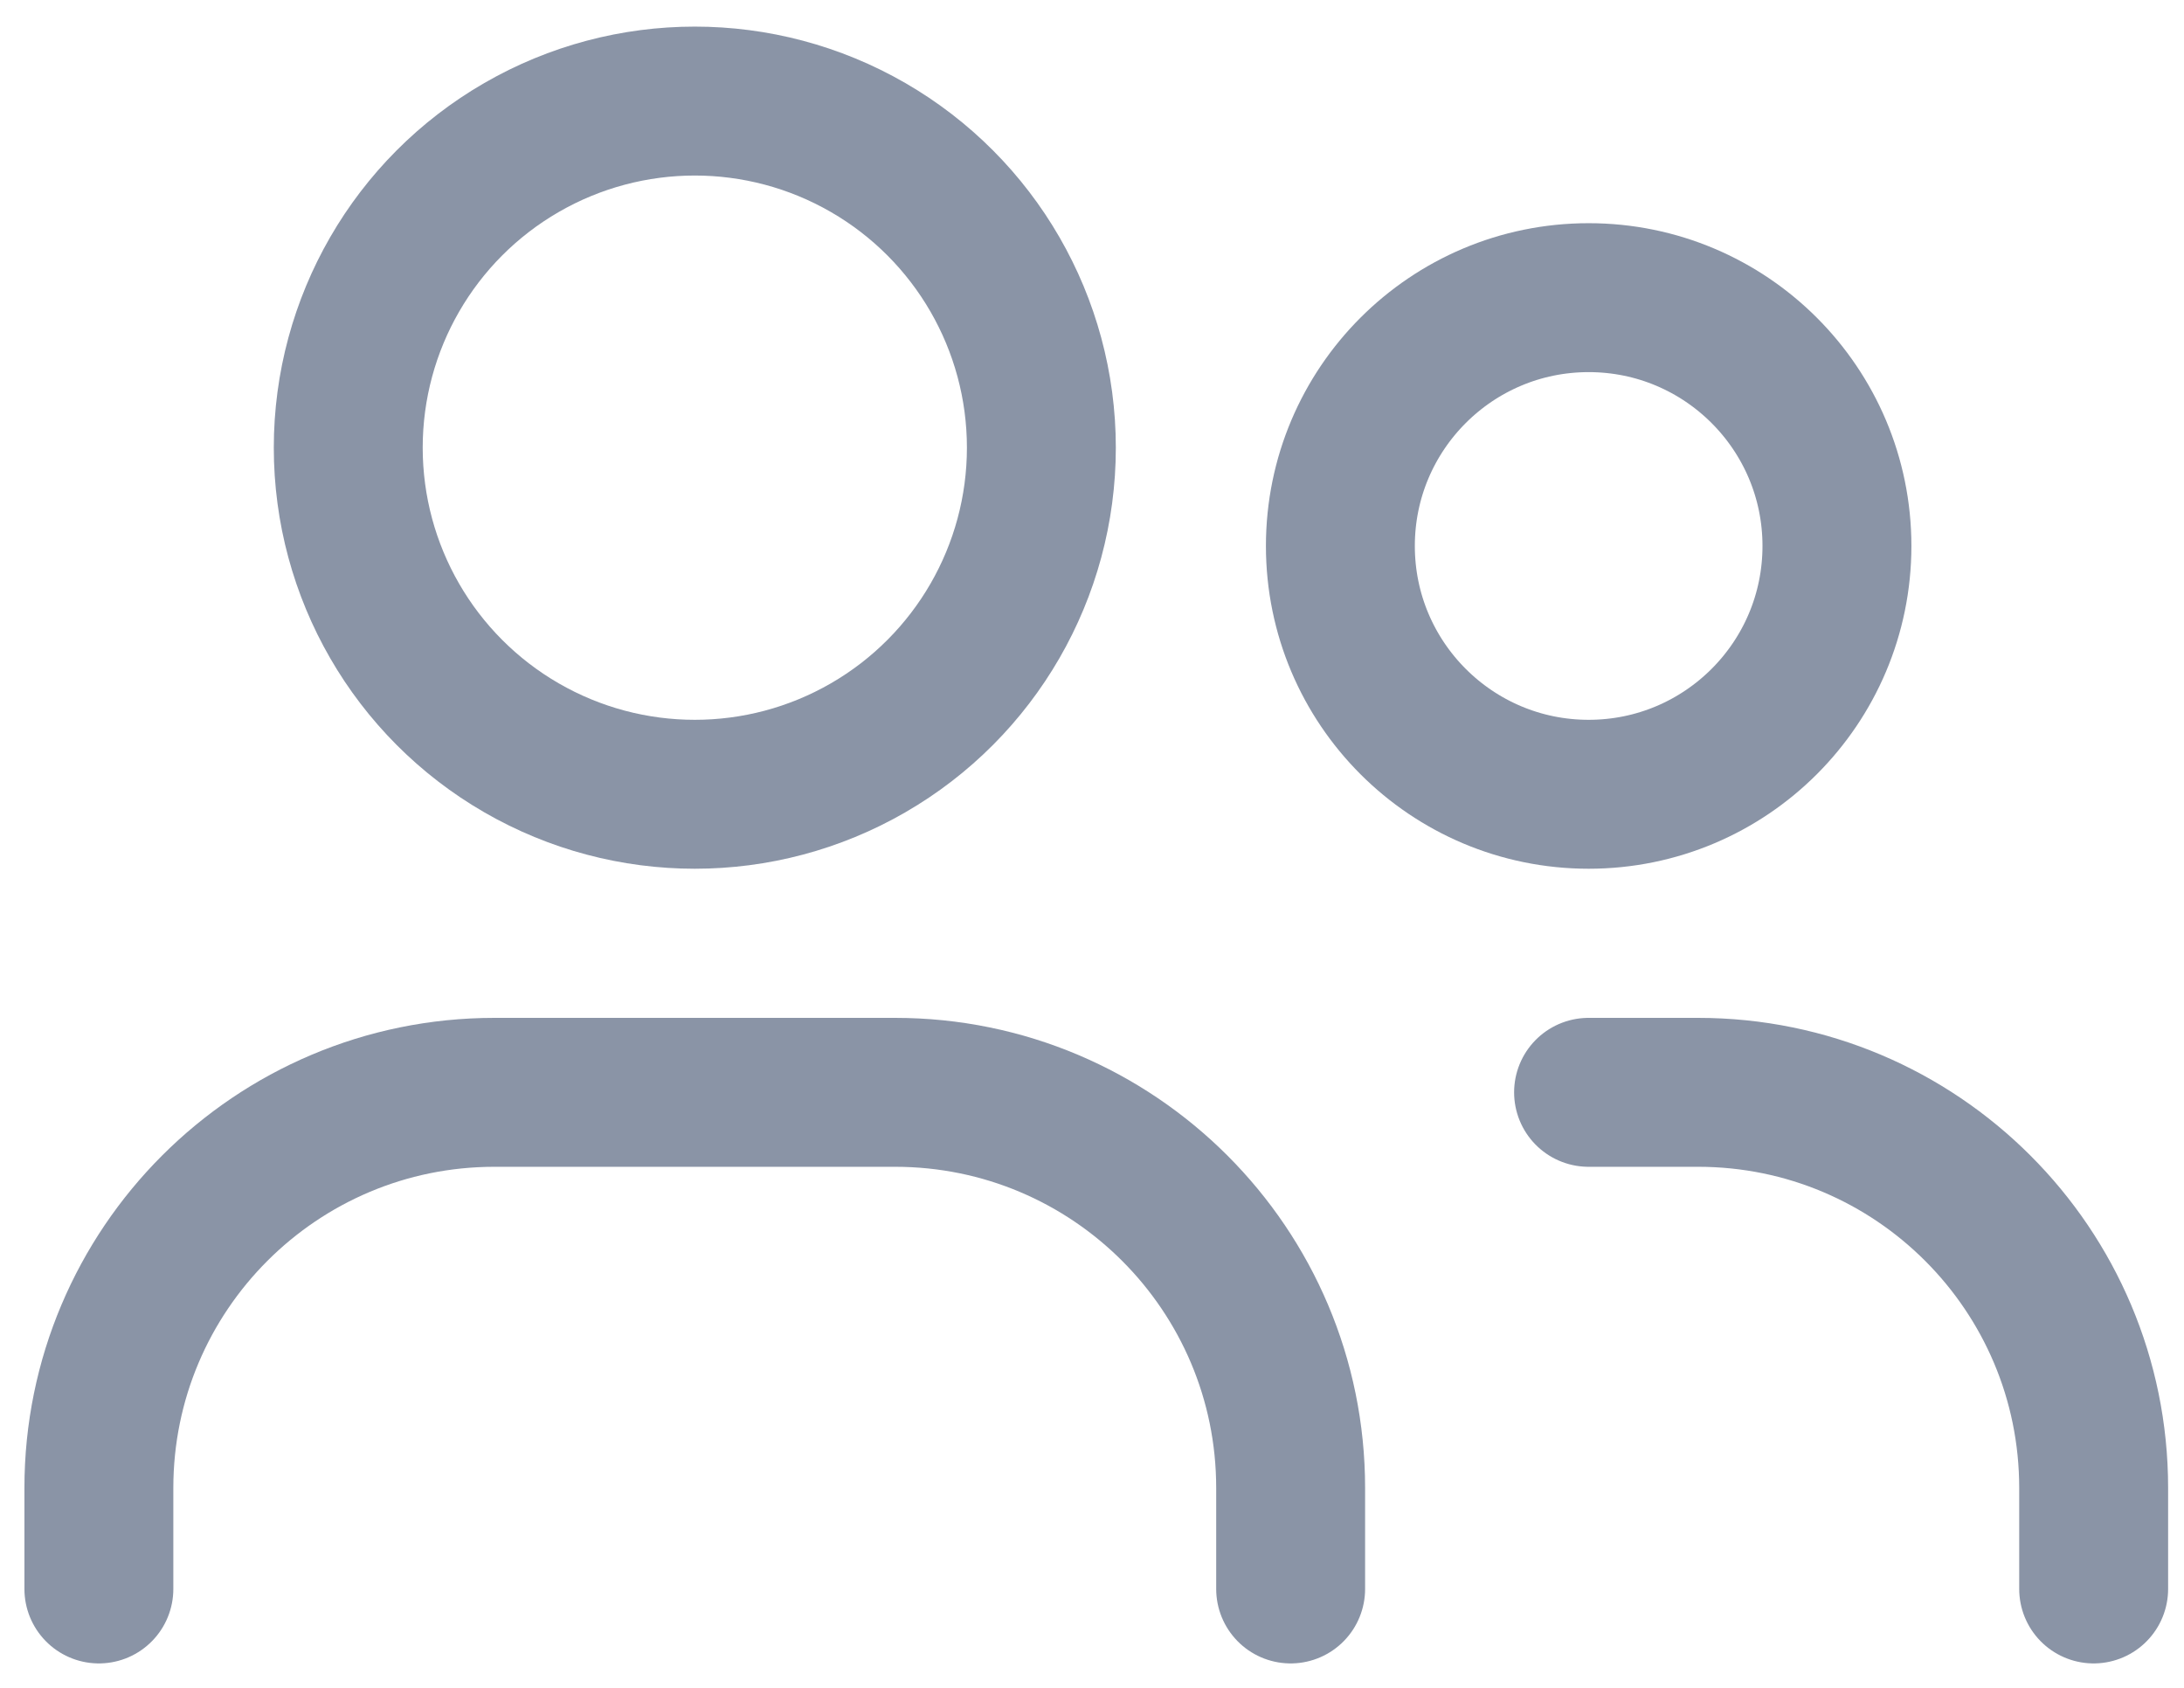 <svg width="22" height="17" viewBox="0 0 22 17" fill="none" xmlns="http://www.w3.org/2000/svg">
<circle cx="6.999" cy="4.509" r="3.491" stroke="#8A94A6" stroke-width="1.5" stroke-linecap="round" stroke-linejoin="round"/>
<circle cx="16.003" cy="5.499" r="2.501" stroke="#8A94A6" stroke-width="1.5" stroke-linecap="round" stroke-linejoin="round"/>
<path d="M0.996 16.004V14.987C0.996 12.786 2.78 11.002 4.981 11.002H9.016C11.217 11.002 13.001 12.786 13.001 14.987V16.004" stroke="#8A94A6" stroke-width="1.5" stroke-linecap="round" stroke-linejoin="round"/>
<path d="M16.002 11.002H17.105C19.306 11.002 21.09 12.786 21.09 14.987V16.004" stroke="#8A94A6" stroke-width="1.5" stroke-linecap="round" stroke-linejoin="round"/>
</svg>
